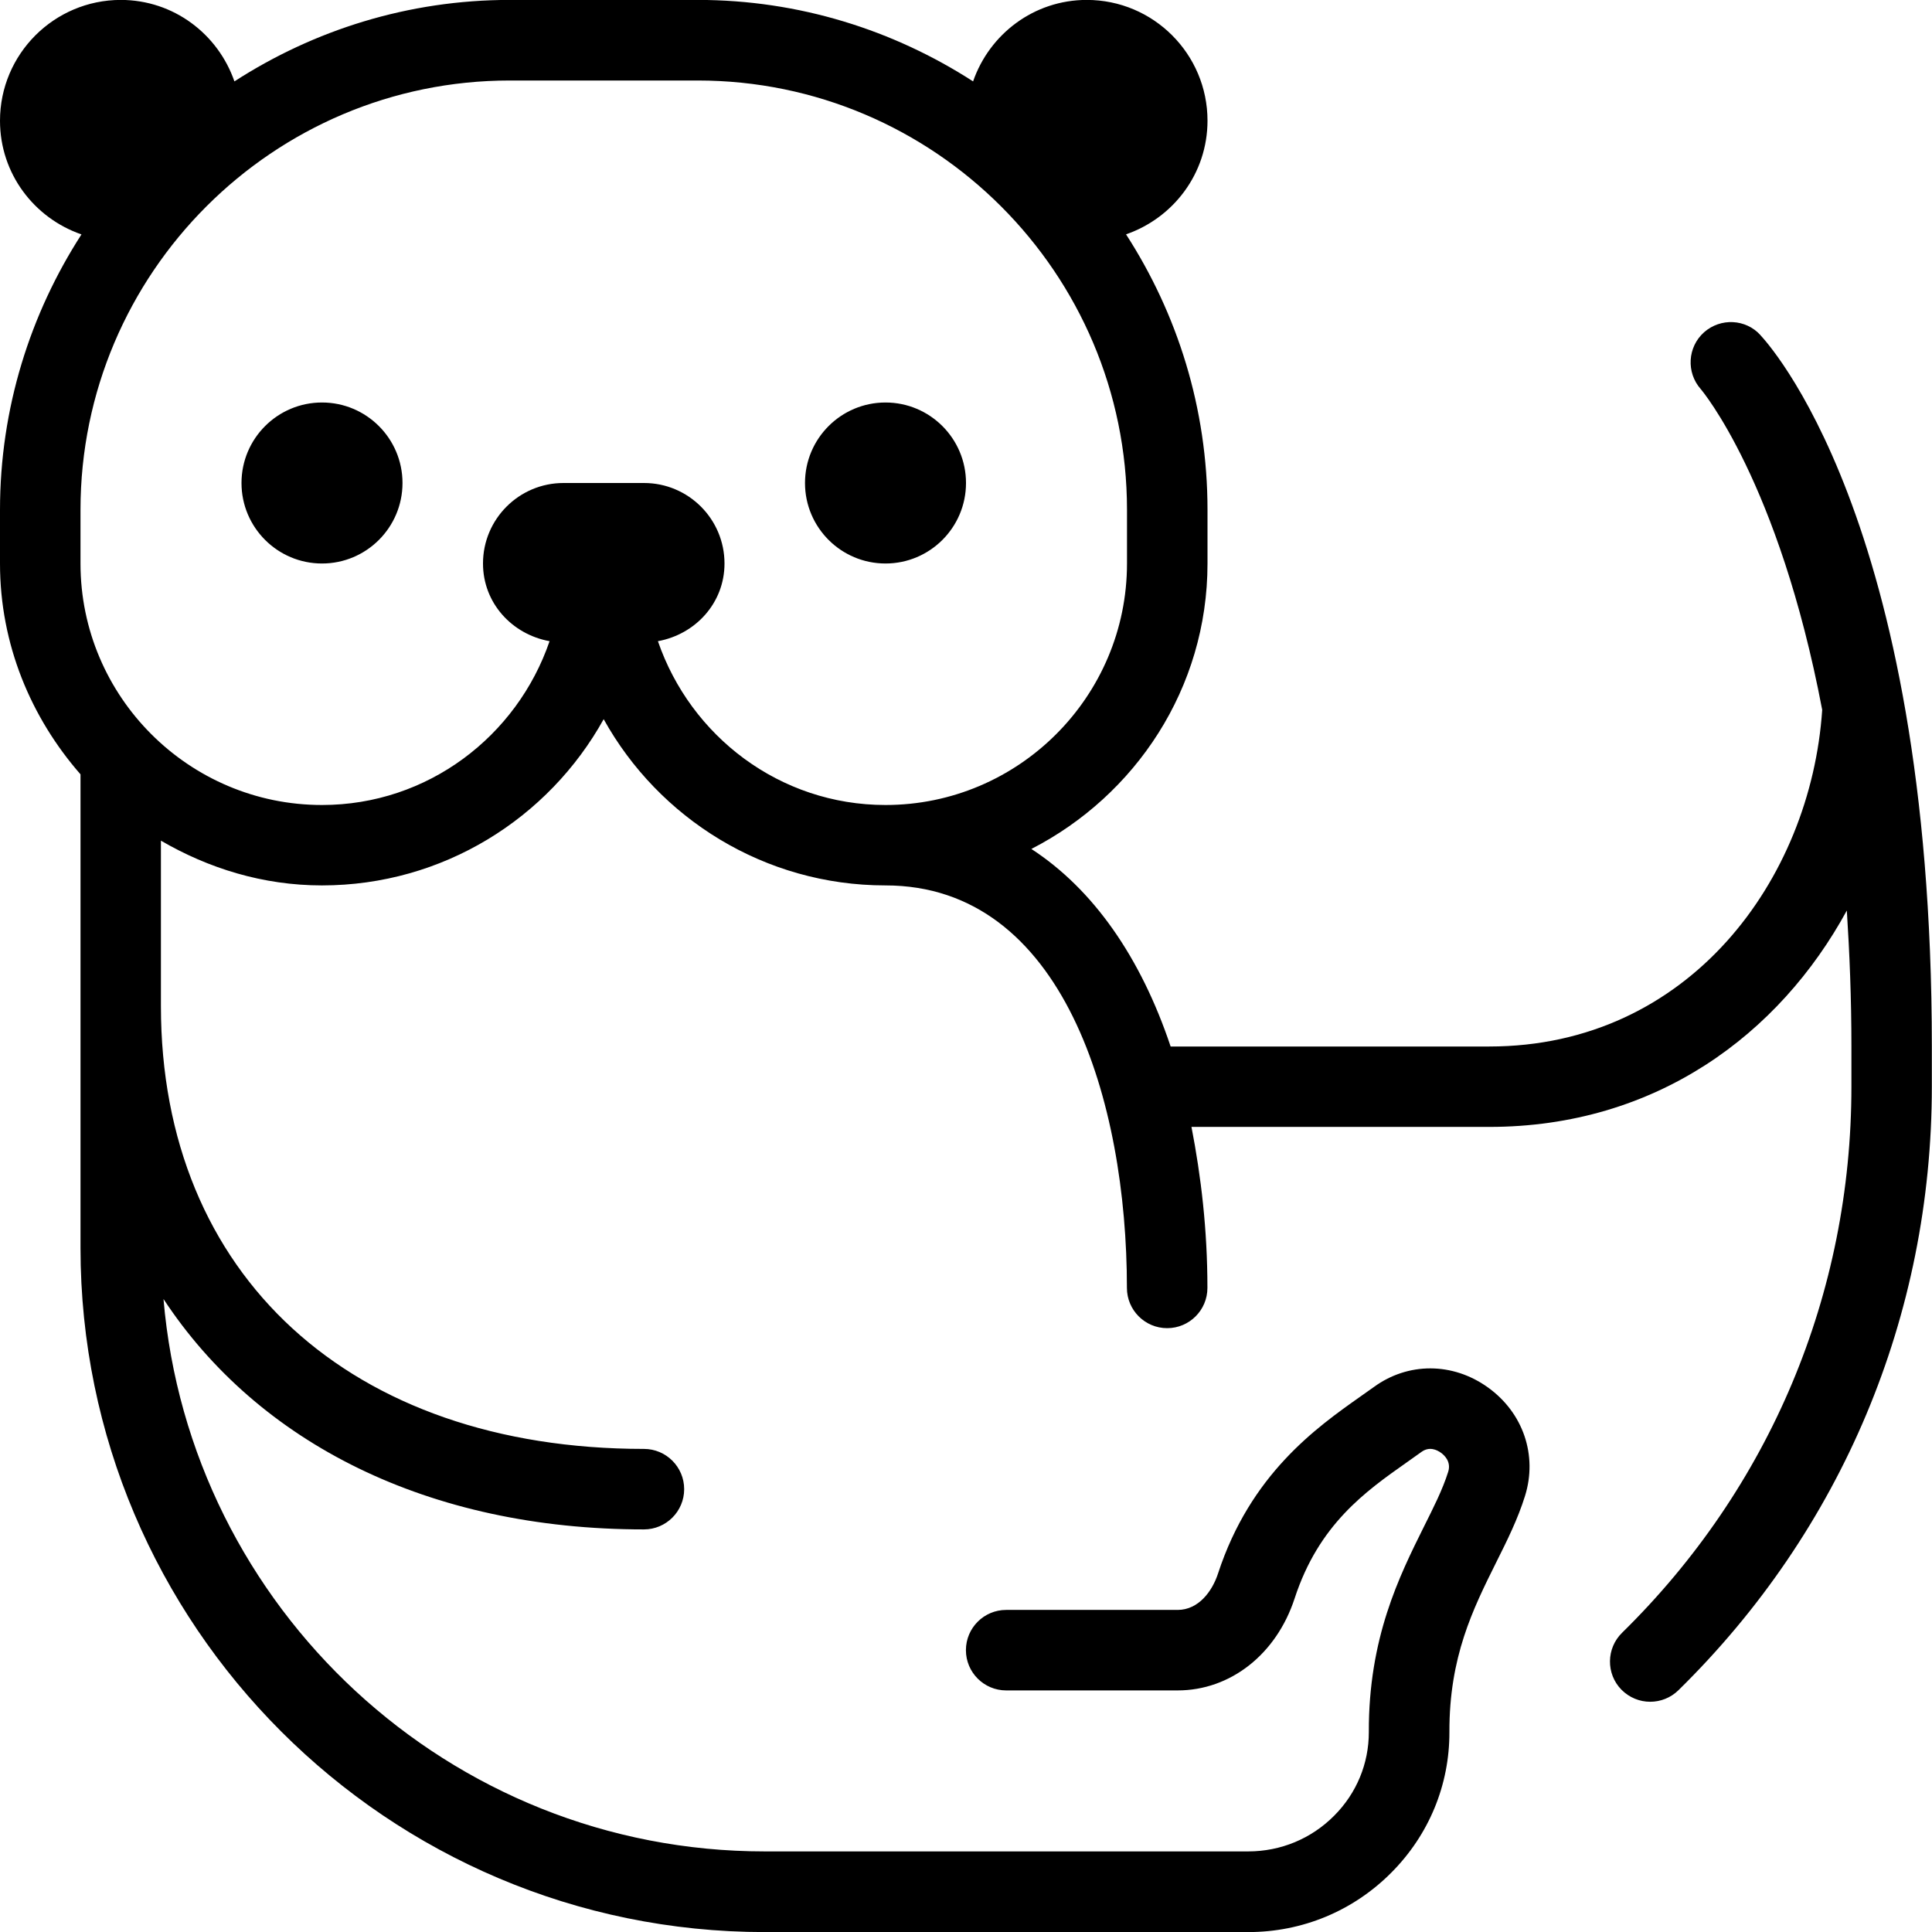 <?xml version="1.0" encoding="UTF-8"?>
<svg xmlns="http://www.w3.org/2000/svg" id="Layer_1" data-name="Layer 1" viewBox="0 0 24 24">
  <path d="m21.87,4.164c-.183-.203-.496-.218-.702-.036-.205.183-.223.499-.041.705.013.015.969,1.147,1.509,3.985-.141,2.107-1.655,4.182-4.136,4.182h-3.958c-.372-1.11-.961-1.953-1.73-2.454,1.293-.664,2.188-1.996,2.188-3.546v-.667c0-1.261-.374-2.434-1.012-3.422.587-.203,1.012-.755,1.012-1.412,0-.828-.672-1.5-1.5-1.5-.656,0-1.209.425-1.412,1.012-.988-.637-2.161-1.012-3.421-1.012h-2.334c-1.261,0-2.433.374-3.421,1.012-.203-.587-.755-1.012-1.412-1.012C.672,0,0,.672,0,1.5c0,.657.424,1.209,1.012,1.412-.637.988-1.012,2.161-1.012,3.422v.667c0,1.005.385,1.914,1,2.618v5.882c0,4.687,3.813,8.5,8.5,8.5h6.006c.672,0,1.304-.262,1.778-.739.467-.469.723-1.089.721-1.746-.003-.934.293-1.528.579-2.103.139-.278.27-.541.36-.829.158-.505-.022-1.035-.462-1.35-.437-.313-.991-.313-1.414-.005l-.171.121c-.542.383-1.362.961-1.766,2.196-.071.219-.241.453-.502.453h-2.13c-.276,0-.5.224-.5.5s.224.5.5.5h2.13c.655,0,1.226-.448,1.453-1.142.3-.92.88-1.329,1.392-1.69l.183-.13c.1-.073.194-.025.242.009.041.029.131.11.091.237-.071.226-.184.446-.302.683-.306.616-.688,1.381-.684,2.552,0,.389-.151.757-.43,1.037-.285.287-.665.444-1.069.444h-6.006c-3.92,0-7.142-3.024-7.468-6.862,1.177,1.789,3.289,2.862,5.968,2.862.276,0,.5-.224.5-.5s-.224-.5-.5-.5c-3.645,0-6-2.159-6-5.5v-2.056c.591.344,1.268.556,2,.556,1.504,0,2.817-.834,3.5-2.065.683,1.23,1.996,2.065,3.5,2.065,2.214,0,3,2.693,3,5,0,.276.224.5.5.5s.5-.224.5-.5c0-.726-.079-1.385-.198-2h3.698c2.072,0,3.606-1.151,4.443-2.688.034.528.057,1.084.057,1.688v.5c0,2.573-1.012,4.982-2.849,6.784-.197.193-.201.51-.008.707.099.1.228.15.357.15.126,0,.253-.047.351-.143,2.03-1.992,3.148-4.654,3.148-7.498v-.5c0-6.59-2.07-8.77-2.13-8.836Zm-13.697,3.801c.466-.085.827-.474.827-.965,0-.552-.448-1-1-1h-1c-.552,0-1,.448-1,1,0,.491.36.88.827.965-.404,1.179-1.512,2.035-2.827,2.035-1.654,0-3-1.346-3-3v-.667C1,3.393,3.393,1,6.333,1h2.334c2.94,0,5.333,2.393,5.333,5.333v.667c0,1.654-1.346,3-3,3-1.315,0-2.422-.856-2.827-2.035Zm-3.173-1.965c0,.552-.448,1-1,1s-1-.448-1-1,.448-1,1-1,1,.448,1,1Zm6,1c-.552,0-1-.448-1-1s.448-1,1-1,1,.448,1,1-.448,1-1,1Z"/>
</svg>
